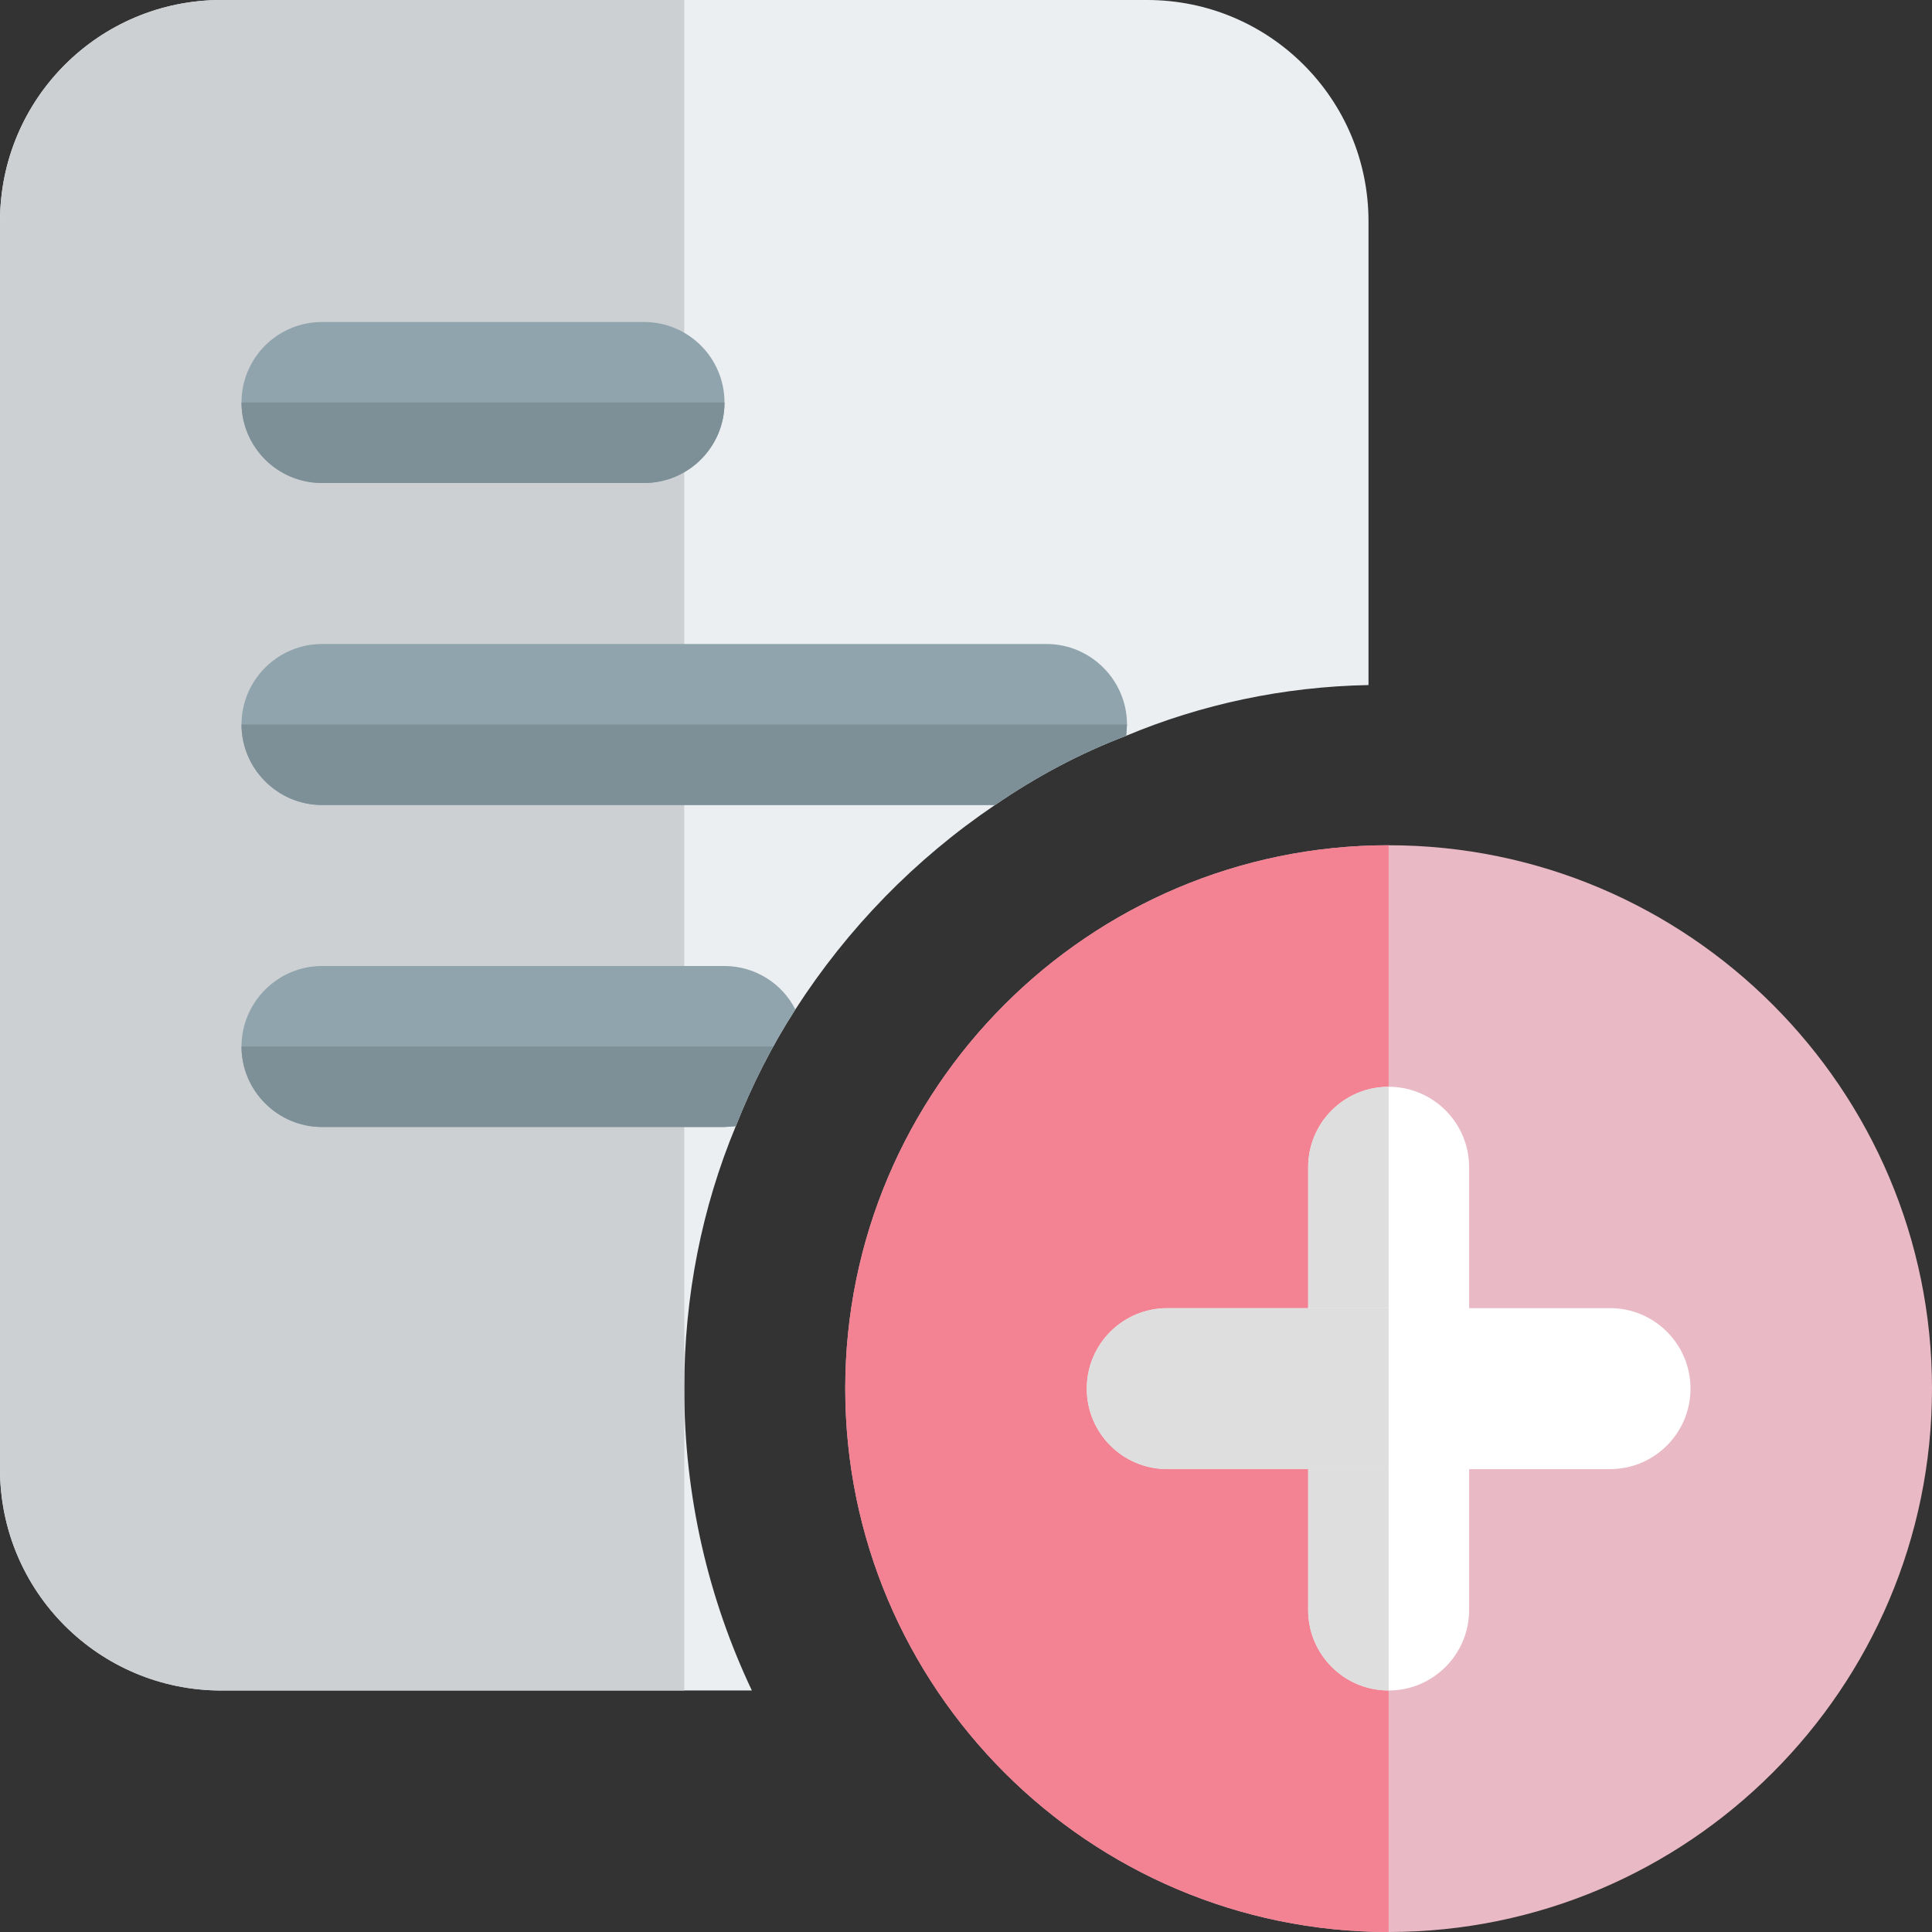 <?xml version="1.0"?>
<svg xmlns="http://www.w3.org/2000/svg" xmlns:xlink="http://www.w3.org/1999/xlink" xmlns:svgjs="http://svgjs.com/svgjs" version="1.1" width="512" height="512" x="0" y="0" viewBox="0 0 24 24" style="enable-background:new 0 0 512 512" xml:space="preserve" class=""><rect x="0" y="0" width="24" height="24" fill="#333333" stroke="none"/><g><path xmlns="http://www.w3.org/2000/svg" d="m14.25 0h-11.5c-1.52 0-2.75 1.23-2.75 2.75v15.5c0 1.52 1.23 2.75 2.75 2.75h6.59c-.54-1.14-.84-2.41-.84-3.75 0-1.15.22-2.25.64-3.26.2-.51.45-1 .74-1.45.65-1.01 1.49-1.87 2.48-2.54.51-.35 1.05-.64 1.63-.86.93-.39 1.95-.61 3.01-.63v-5.76c0-1.52-1.23-2.75-2.75-2.75z" fill="#eceff1" data-original="#eceff1" style="" class=""/><path xmlns="http://www.w3.org/2000/svg" d="m8.5 0h-5.75c-1.52 0-2.75 1.23-2.75 2.75v15.5c0 1.52 1.23 2.75 2.75 2.75h5.75v-3.75z" fill="#cdd0d2" data-original="#cdd0d2" style="" class=""/><path xmlns="http://www.w3.org/2000/svg" d="m17.25 24c-3.722 0-6.75-3.028-6.75-6.75s3.028-6.75 6.75-6.75 6.75 3.028 6.75 6.75-3.028 6.75-6.75 6.75z" fill="#e9b9c6" data-original="#2196f3" style="" class=""/><path xmlns="http://www.w3.org/2000/svg" d="m17.25 21c-.552 0-1-.448-1-1v-5.5c0-.552.448-1 1-1s1 .448 1 1v5.5c0 .552-.448 1-1 1z" fill="#ffffff" data-original="#ffffff" style=""/><path xmlns="http://www.w3.org/2000/svg" d="m20 18.25h-5.5c-.552 0-1-.448-1-1s.448-1 1-1h5.5c.552 0 1 .448 1 1s-.448 1-1 1z" fill="#ffffff" data-original="#ffffff" style=""/><path xmlns="http://www.w3.org/2000/svg" d="m17.25 10.5c-3.723 0-6.75 3.027-6.75 6.75s3.027 6.75 6.75 6.75v-3c-.553 0-1-.447-1-1v-1.75h-1.75c-.553 0-1-.447-1-1s.447-1 1-1h1.75v-1.75c0-.553.447-1 1-1z" fill="#f38292" data-original="#1d83d4" style="" class=""/><path xmlns="http://www.w3.org/2000/svg" d="m17.25 18.25h-1v1.75c0 .553.447 1 1 1zm0-4.75c-.553 0-1 .447-1 1v1.75h1z" fill="#dedede" data-original="#dedede" style=""/><path xmlns="http://www.w3.org/2000/svg" d="m17.25 16.25h-1-1.75c-.553 0-1 .447-1 1s.447 1 1 1h1.75 1z" fill="#dedede" data-original="#dedede" style=""/><g xmlns="http://www.w3.org/2000/svg" fill="#90a4ae"><path d="m14 9-.01.14c-.58.22-1.12.51-1.63.86h-8.36c-.55 0-1-.45-1-1s.45-1 1-1h9c.55 0 1 .45 1 1z" fill="#90a4ae" data-original="#90a4ae" style=""/><path d="m9.88 12.54c-.29.45-.54.94-.74 1.45l-.14.01h-5c-.55 0-1-.45-1-1s.45-1 1-1h5c.38 0 .72.22.88.54z" fill="#90a4ae" data-original="#90a4ae" style=""/><path d="m8 6h-4c-.552 0-1-.447-1-1s.448-1 1-1h4c.552 0 1 .447 1 1s-.448 1-1 1z" fill="#90a4ae" data-original="#90a4ae" style=""/></g><path xmlns="http://www.w3.org/2000/svg" d="m14 9h-11c0 .55.45 1 1 1h8.36c.51-.35 1.05-.64 1.63-.86z" fill="#7d8f97" data-original="#7d8f97" style=""/><path xmlns="http://www.w3.org/2000/svg" d="m9.605 13h-6.605c0 .55.45 1 1 1h5l.14-.01c.134-.341.29-.673.465-.99z" fill="#7d8f97" data-original="#7d8f97" style=""/><path xmlns="http://www.w3.org/2000/svg" d="m9 5h-6c0 .553.448 1 1 1h4c.552 0 1-.447 1-1z" fill="#7d8f97" data-original="#7d8f97" style=""/></g></svg>

